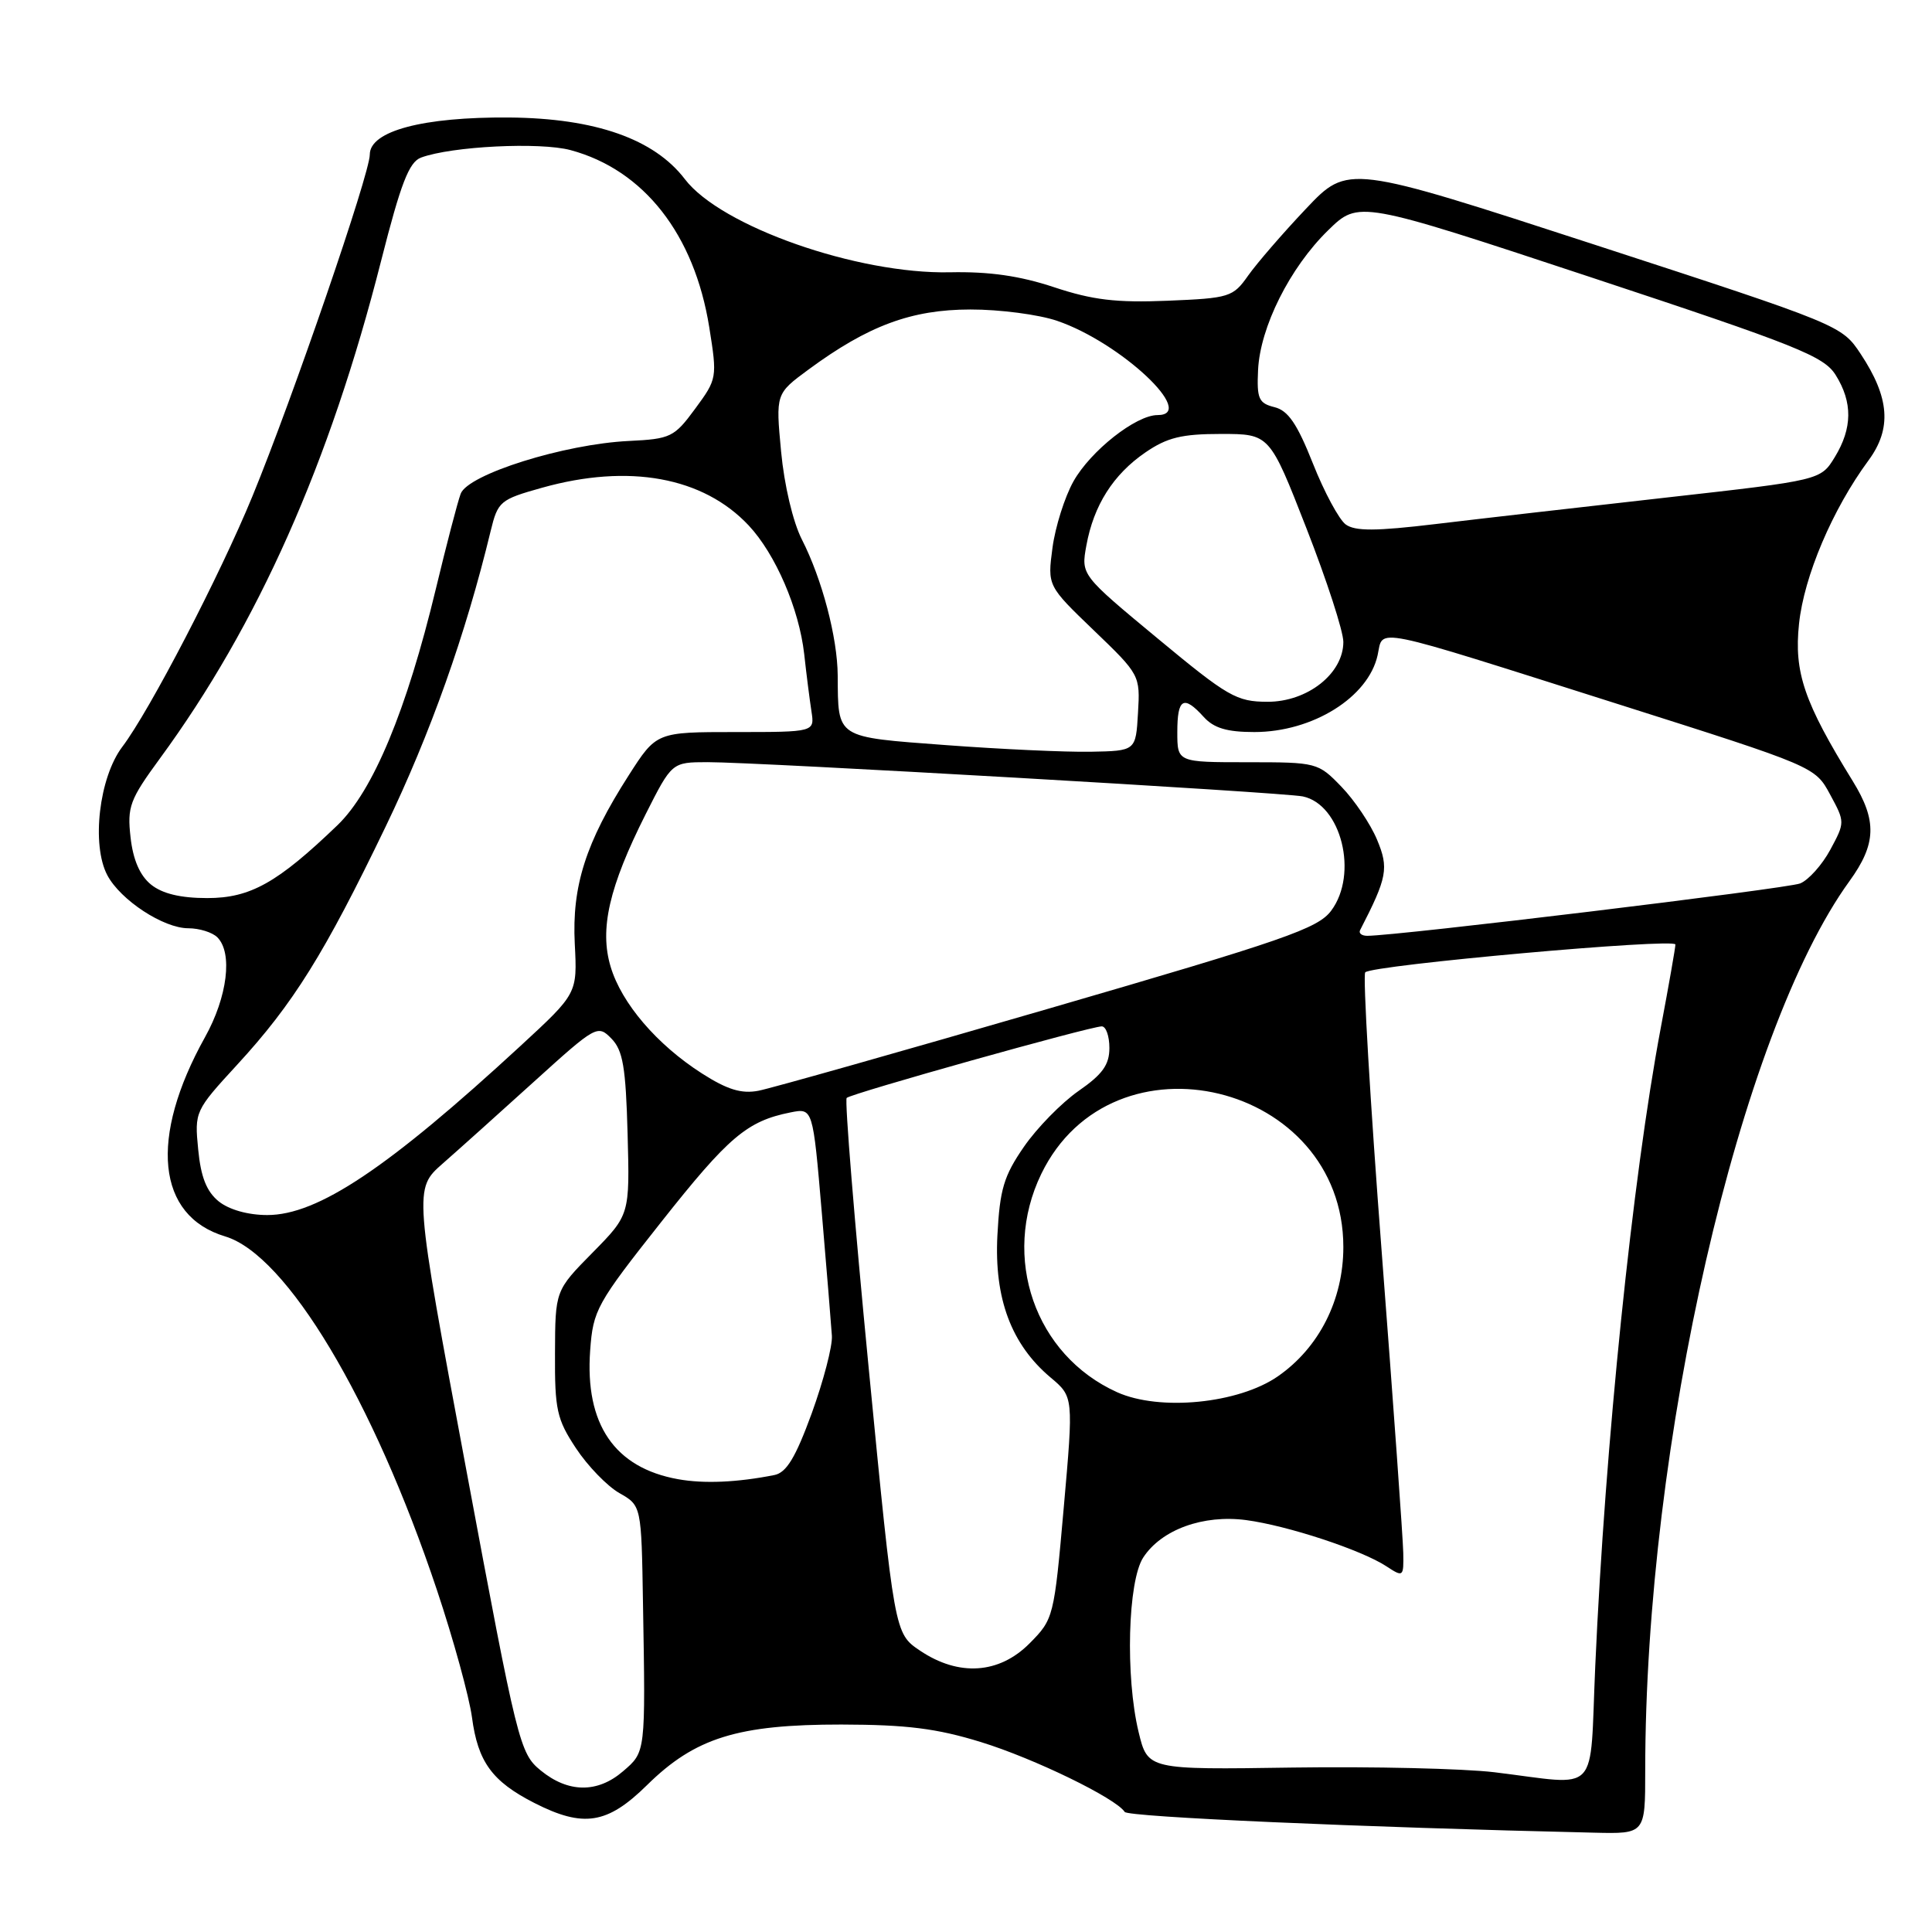 <?xml version="1.0" encoding="UTF-8" standalone="no"?>
<!DOCTYPE svg PUBLIC "-//W3C//DTD SVG 1.1//EN" "http://www.w3.org/Graphics/SVG/1.1/DTD/svg11.dtd" >
<svg xmlns="http://www.w3.org/2000/svg" xmlns:xlink="http://www.w3.org/1999/xlink" version="1.1" viewBox="0 0 256 256">
 <g >
 <path fill="currentColor"
d=" M 218.00 234.65 C 218.00 191.30 230.49 136.87 245.06 116.76 C 248.63 111.83 248.74 108.75 245.50 103.50 C 239.05 93.05 237.70 89.10 238.38 82.66 C 239.04 76.36 242.81 67.48 247.59 61.00 C 250.69 56.79 250.39 52.70 246.55 46.90 C 244.04 43.11 243.86 43.03 211.32 32.43 C 178.62 21.78 178.62 21.78 173.06 27.65 C 170.00 30.88 166.55 34.87 165.39 36.51 C 163.38 39.37 162.92 39.51 154.70 39.85 C 147.91 40.13 144.77 39.75 139.68 38.06 C 135.13 36.55 131.09 35.97 125.87 36.08 C 113.59 36.34 95.52 30.00 90.75 23.74 C 86.68 18.41 78.88 15.67 67.50 15.57 C 56.06 15.48 49.00 17.35 49.00 20.48 C 49.00 23.03 38.78 52.77 33.45 65.75 C 29.13 76.26 19.83 94.17 16.21 98.95 C 13.13 103.01 12.09 111.94 14.22 115.97 C 15.97 119.27 21.66 123.00 24.95 123.00 C 26.41 123.00 28.14 123.54 28.80 124.20 C 30.86 126.26 30.14 132.09 27.17 137.42 C 19.72 150.79 20.76 161.11 29.83 163.83 C 37.98 166.27 49.45 185.43 57.90 210.70 C 60.09 217.25 62.17 224.83 62.54 227.56 C 63.32 233.45 65.20 236.04 70.78 238.89 C 77.31 242.22 80.47 241.72 85.73 236.54 C 92.10 230.26 97.75 228.50 111.50 228.51 C 120.14 228.53 124.11 229.02 130.00 230.84 C 137.04 233.01 147.85 238.27 149.03 240.09 C 149.47 240.76 180.34 242.13 211.25 242.84 C 218.00 243.00 218.00 243.00 218.00 234.65 Z  M 71.64 234.59 C 68.87 232.32 68.56 231.08 61.81 194.89 C 54.83 157.54 54.83 157.54 58.67 154.17 C 60.78 152.32 66.25 147.41 70.83 143.26 C 78.98 135.88 79.20 135.76 81.01 137.61 C 82.54 139.17 82.92 141.39 83.16 150.24 C 83.45 160.97 83.45 160.97 78.51 165.99 C 73.57 171.00 73.57 171.00 73.54 179.32 C 73.50 186.79 73.78 188.06 76.32 191.90 C 77.87 194.25 80.46 196.92 82.07 197.84 C 84.99 199.50 84.99 199.50 85.20 212.50 C 85.54 232.33 85.56 232.12 82.56 234.70 C 79.17 237.62 75.29 237.58 71.64 234.59 Z  M 198.00 234.83 C 193.88 234.34 181.85 234.06 171.29 234.21 C 152.08 234.50 152.08 234.50 150.87 229.50 C 149.10 222.15 149.44 209.50 151.49 206.37 C 153.91 202.67 159.44 200.67 165.12 201.42 C 170.60 202.15 180.39 205.37 183.70 207.54 C 185.94 209.01 186.00 208.96 185.94 205.77 C 185.91 203.97 184.63 186.07 183.09 166.00 C 181.55 145.93 180.57 129.20 180.90 128.84 C 181.78 127.88 222.00 124.27 222.00 125.15 C 222.00 125.56 221.13 130.53 220.06 136.20 C 216.30 156.17 212.69 191.32 211.38 220.75 C 210.60 238.23 212.20 236.55 198.00 234.83 Z  M 121.91 218.72 C 118.52 216.44 118.52 216.44 115.10 181.21 C 113.22 161.84 111.91 145.76 112.19 145.48 C 112.78 144.89 144.47 136.00 145.99 136.00 C 146.55 136.00 147.00 137.29 147.00 138.86 C 147.00 141.09 146.09 142.36 142.91 144.56 C 140.67 146.12 137.41 149.44 135.68 151.95 C 133.01 155.81 132.48 157.60 132.16 163.71 C 131.73 172.07 134.00 178.14 139.20 182.52 C 142.25 185.08 142.25 185.08 140.95 199.79 C 139.67 214.30 139.61 214.54 136.43 217.75 C 132.39 221.82 127.04 222.17 121.91 218.72 Z  M 89.84 196.00 C 81.43 194.49 77.49 188.72 78.20 178.94 C 78.59 173.58 79.05 172.75 87.63 161.90 C 96.55 150.62 98.99 148.55 104.75 147.40 C 107.71 146.81 107.71 146.81 108.89 160.65 C 109.54 168.27 110.14 175.62 110.23 177.00 C 110.32 178.38 109.11 182.99 107.56 187.27 C 105.41 193.15 104.21 195.13 102.61 195.45 C 97.68 196.43 93.27 196.62 89.84 196.00 Z  M 148.01 184.47 C 137.13 179.56 132.63 166.60 137.97 155.56 C 147.41 136.07 178.00 143.47 178.00 165.24 C 178.00 172.23 174.79 178.57 169.34 182.36 C 164.12 185.99 153.65 187.02 148.01 184.47 Z  M 28.98 159.19 C 27.37 157.88 26.61 155.96 26.26 152.30 C 25.77 147.30 25.84 147.16 31.41 141.10 C 38.87 132.99 42.98 126.39 51.10 109.53 C 57.03 97.22 61.71 84.05 65.01 70.38 C 65.97 66.43 66.25 66.19 71.82 64.63 C 83.33 61.40 93.17 63.20 99.20 69.62 C 102.76 73.42 105.88 80.66 106.56 86.66 C 106.85 89.32 107.29 92.74 107.52 94.25 C 107.95 97.00 107.95 97.00 97.46 97.00 C 86.98 97.00 86.98 97.00 83.30 102.75 C 77.61 111.63 75.77 117.41 76.16 125.06 C 76.50 131.64 76.50 131.64 68.99 138.57 C 51.40 154.79 42.11 161.00 35.42 161.00 C 32.86 161.00 30.35 160.29 28.98 159.19 Z  M 93.00 142.23 C 87.05 138.42 82.36 132.95 80.91 128.09 C 79.42 123.11 80.70 117.53 85.55 107.89 C 89.03 101.00 89.03 101.00 93.76 100.99 C 100.35 100.98 170.02 104.99 172.63 105.53 C 177.73 106.60 180.02 115.81 176.39 120.67 C 174.63 123.04 170.20 124.57 138.95 133.65 C 119.45 139.32 102.15 144.21 100.50 144.53 C 98.25 144.96 96.38 144.39 93.00 142.23 Z  M 180.22 123.25 C 183.82 116.26 184.05 115.04 182.46 111.25 C 181.60 109.19 179.48 106.04 177.75 104.25 C 174.65 101.04 174.49 101.00 165.30 101.00 C 156.00 101.00 156.00 101.00 156.00 97.00 C 156.00 92.53 156.83 92.05 159.50 95.00 C 160.84 96.48 162.58 97.00 166.20 97.00 C 173.93 97.00 181.31 92.40 182.54 86.82 C 183.34 83.19 181.11 82.74 214.50 93.33 C 240.43 101.56 240.51 101.59 242.49 105.26 C 244.48 108.93 244.48 108.96 242.52 112.60 C 241.44 114.60 239.64 116.61 238.53 117.06 C 236.81 117.75 185.13 124.00 181.17 124.00 C 180.43 124.00 180.01 123.66 180.22 123.25 Z  M 20.01 117.21 C 18.54 116.02 17.63 113.93 17.30 110.96 C 16.84 106.90 17.19 105.96 21.19 100.50 C 34.17 82.79 43.69 61.38 50.50 34.56 C 53.11 24.29 54.20 21.47 55.79 20.88 C 59.85 19.38 71.53 18.80 75.60 19.89 C 85.32 22.51 92.01 31.06 93.98 43.36 C 95.05 50.06 95.02 50.21 92.12 54.15 C 89.34 57.93 88.87 58.16 83.34 58.43 C 74.75 58.84 61.98 62.86 61.04 65.43 C 60.62 66.57 59.15 72.22 57.76 78.00 C 53.87 94.16 49.44 104.80 44.71 109.35 C 36.77 116.98 33.17 119.00 27.46 119.00 C 23.92 119.00 21.51 118.42 20.01 117.21 Z  M 125.33 98.73 C 110.64 97.63 111.06 97.90 111.00 89.50 C 110.97 84.48 108.92 76.71 106.26 71.50 C 105.07 69.17 103.92 64.30 103.50 59.84 C 102.78 52.17 102.78 52.17 107.14 48.96 C 115.05 43.14 120.77 41.02 128.57 41.01 C 132.46 41.00 137.64 41.68 140.07 42.51 C 148.49 45.38 158.74 55.00 153.38 55.00 C 150.52 55.00 144.52 59.73 142.24 63.78 C 141.08 65.85 139.83 69.81 139.46 72.58 C 138.79 77.62 138.79 77.62 144.94 83.53 C 151.03 89.38 151.09 89.48 150.79 94.47 C 150.50 99.50 150.50 99.50 144.50 99.61 C 141.20 99.67 132.57 99.27 125.33 98.73 Z  M 153.37 84.58 C 143.24 76.18 143.24 76.18 143.95 72.28 C 144.92 66.95 147.51 62.87 151.77 59.95 C 154.66 57.97 156.59 57.50 161.79 57.50 C 168.23 57.50 168.23 57.50 173.11 70.00 C 175.80 76.88 178.00 83.65 178.00 85.06 C 178.00 89.25 173.25 93.00 167.95 92.99 C 163.85 92.98 162.71 92.33 153.37 84.58 Z  M 178.31 69.49 C 177.43 68.84 175.47 65.21 173.97 61.42 C 171.88 56.15 170.68 54.39 168.87 53.95 C 166.79 53.43 166.52 52.84 166.70 49.04 C 166.97 43.34 170.92 35.46 175.97 30.53 C 180.03 26.56 180.03 26.56 210.77 36.73 C 238.14 45.78 241.69 47.20 243.24 49.70 C 245.50 53.31 245.46 56.74 243.12 60.57 C 241.25 63.63 241.25 63.63 220.88 65.92 C 209.67 67.18 195.87 68.76 190.22 69.44 C 182.29 70.39 179.56 70.40 178.31 69.49 Z "/>
</g>
</svg>